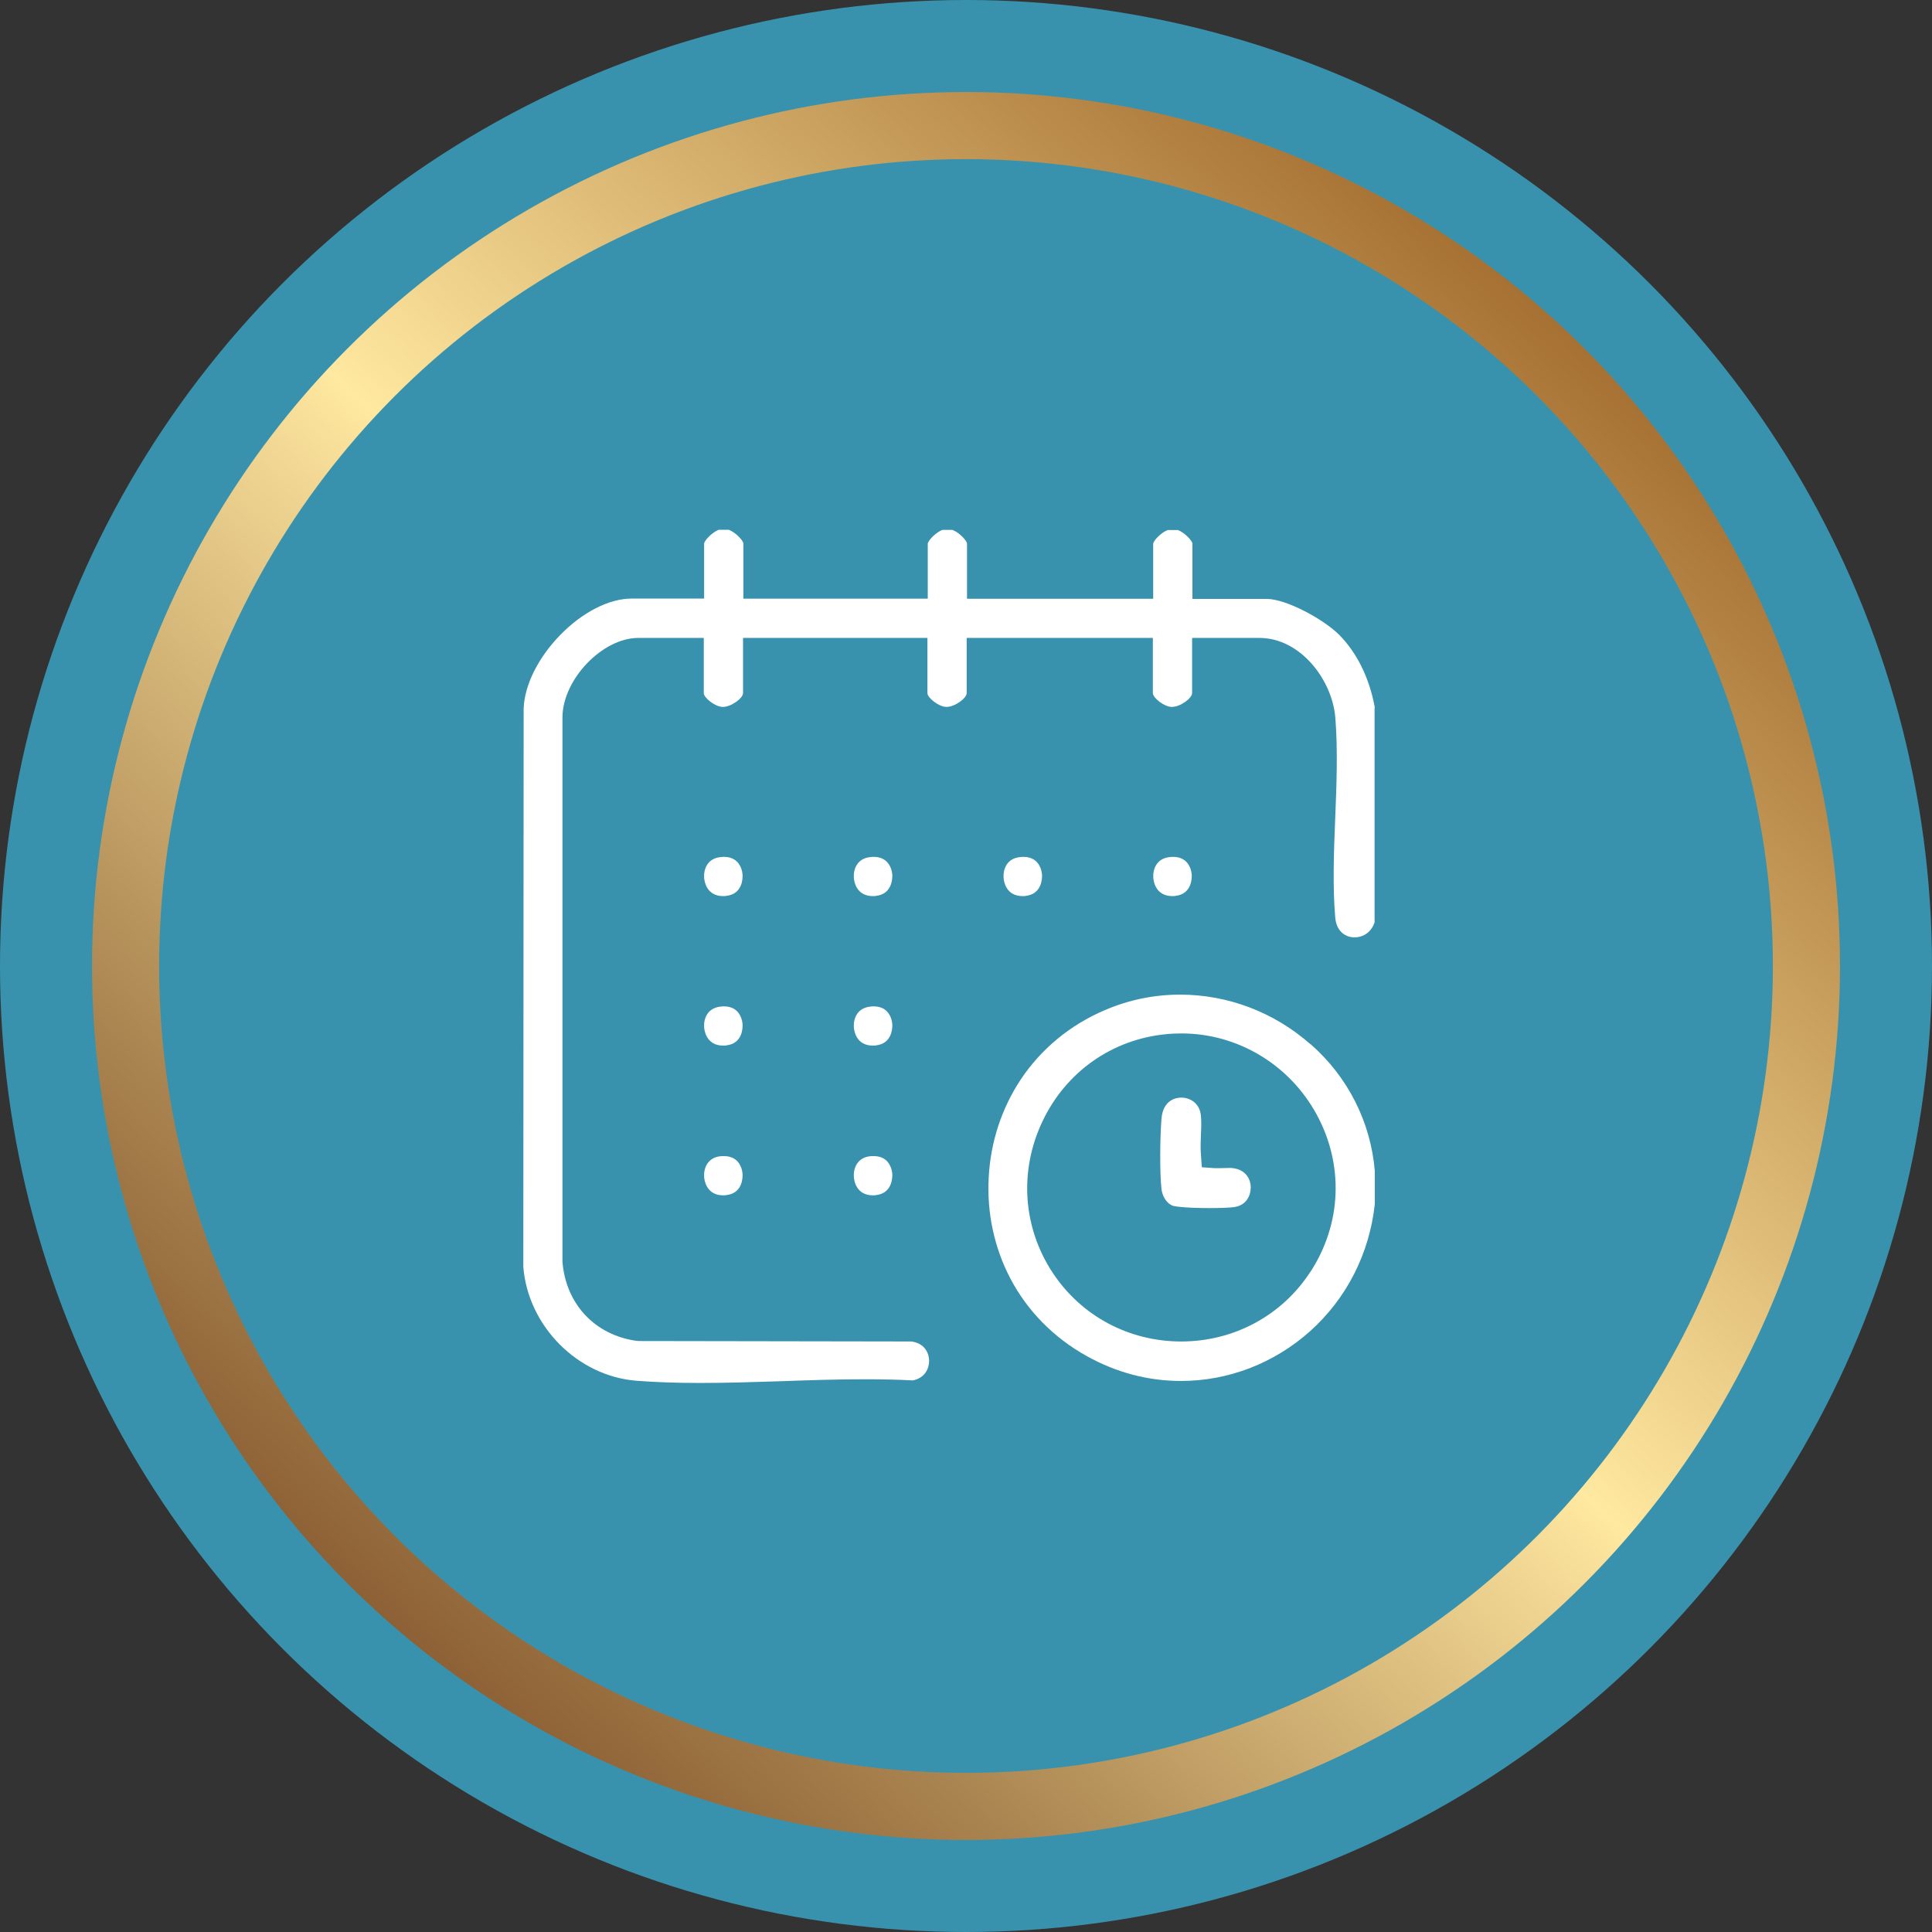 <?xml version="1.0" encoding="UTF-8"?>
<svg id="Capa_2" data-name="Capa 2" xmlns="http://www.w3.org/2000/svg" xmlns:xlink="http://www.w3.org/1999/xlink" viewBox="0 0 172.78 172.78">
  <rect x="0" y="0" width="172.78" height="172.78" fill="#333333" stroke="none"/>
  <defs>
    <style>
      .cls-1 {
        fill: #fff;
      }

      .cls-2 {
        fill: #3992ad;
      }

      .cls-3 {
        fill: none;
        stroke: url(#Degradado_sin_nombre_29);
        stroke-miterlimit: 10;
        stroke-width: 6px;
      }
    </style>
    <linearGradient id="Degradado_sin_nombre_29" data-name="Degradado sin nombre 29" x1="34.29" y1="144.65" x2="138.49" y2="28.13" gradientUnits="userSpaceOnUse">
      <stop offset="0" stop-color="#8d6135"/>
      <stop offset=".14" stop-color="#a9834f"/>
      <stop offset=".46" stop-color="#f2d894"/>
      <stop offset=".51" stop-color="#ffe8a0"/>
      <stop offset=".67" stop-color="#e2c17c"/>
      <stop offset="1" stop-color="#a67133"/>
    </linearGradient>
  </defs>
  <g id="Capa_1-2" data-name="Capa 1">
    <g>
      <g>
        <circle class="cls-2" cx="86.39" cy="86.39" r="86.39"/>
        <circle class="cls-3" cx="86.39" cy="86.39" r="75.16"/>
      </g>
      <g>
        <path class="cls-1" d="M122.93,63.28v19.21c-.34.99-1.13,1.34-1.78,1.34-.77,0-1.63-.47-1.74-1.79-.24-2.8-.12-5.89,0-8.88.12-2.98.24-6.07.01-8.97-.27-3.38-3.12-7.14-6.79-7.14h-6.02v4.94c0,.44-1.04,1.23-1.81,1.23-.69,0-1.7-.82-1.7-1.23v-4.94h-16.65v4.94c0,.44-1.04,1.23-1.81,1.23-.68,0-1.7-.82-1.7-1.23v-4.94h-16.49v4.94c0,.44-1.04,1.23-1.81,1.23-.68,0-1.7-.82-1.7-1.23v-4.94h-5.86c-3.21,0-6.76,3.71-6.78,7.09v48.6s0,.05,0,.05v.05c.3,3.79,2.91,6.57,6.66,7.08h.09s.09.01.09.01l24.35.04c1.15.14,1.58.97,1.6,1.7.01.7-.36,1.57-1.46,1.78-1.32-.07-2.72-.1-4.29-.1-2.45,0-4.97.08-7.41.17-2.41.08-4.92.16-7.33.16-2.14,0-4.01-.07-5.7-.2-5.25-.42-9.68-4.89-10.1-10.18l.03-49.9c.06-2.09,1.27-4.55,3.25-6.59,1.99-2.05,4.38-3.28,6.42-3.28h6.47v-4.92c.05-.33.79-1.05,1.31-1.23h.89c.53.18,1.27.9,1.31,1.22v4.94h16.49v-4.92c.05-.33.79-1.05,1.31-1.23h.89c.53.18,1.27.9,1.31,1.22v4.94h16.65v-4.92c.04-.33.78-1.05,1.31-1.23h.89c.53.18,1.27.9,1.31,1.22v4.94h6.63c1.73,0,5.06,1.79,6.48,3.2,1.6,1.61,2.71,3.85,3.2,6.51Z"/>
        <path class="cls-1" d="M117.21,93.4c-3.25-2.87-7.39-4.45-11.67-4.45-2.31,0-4.57.46-6.72,1.38-3.12,1.33-5.72,3.48-7.54,6.22-1.71,2.58-2.7,5.61-2.86,8.77-.17,3.15.5,6.27,1.93,9,1.52,2.91,3.89,5.32,6.85,6.96,2.66,1.48,5.49,2.22,8.42,2.22,4.22,0,8.3-1.57,11.52-4.43,3.28-2.93,5.34-6.97,5.81-11.4v-2.95c-.37-4.38-2.4-8.4-5.73-11.33ZM117.18,113.75c-2.53,3.9-6.84,6.22-11.54,6.22s-8.94-2.29-11.48-6.12c-2.7-4.07-3.04-9.15-.92-13.59,2.09-4.4,6.21-7.3,11.01-7.77.47-.05.94-.07,1.41-.07,5.02,0,9.66,2.78,12.09,7.25,2.45,4.51,2.24,9.77-.56,14.08Z"/>
        <path class="cls-1" d="M64.94,80.13c-.09,0-.18.01-.26.01-1.52,0-1.69-1.37-1.71-1.65-.05-.75.29-1.69,1.4-1.83.13-.02.25-.03.37-.03.76,0,1.18.35,1.4.73.23.38.27.81.27.94,0,.17.04,1.67-1.48,1.82Z"/>
        <path class="cls-1" d="M78.33,80.13c-.09,0-.18.01-.26.01-1.53,0-1.69-1.37-1.71-1.65-.05-.75.29-1.69,1.4-1.83.13-.02.25-.03.37-.03.76,0,1.18.35,1.4.73.23.38.27.81.27.94,0,.17.03,1.67-1.48,1.82Z"/>
        <path class="cls-1" d="M91.72,80.13c-.09,0-.18.01-.26.01-1.53,0-1.69-1.37-1.71-1.65-.05-.75.29-1.69,1.4-1.83.13-.02.25-.03.37-.03.76,0,1.18.35,1.4.73.23.38.27.81.27.94,0,.17.03,1.67-1.48,1.82Z"/>
        <path class="cls-1" d="M105.11,80.13c-.09,0-.18.01-.26.01-1.53,0-1.69-1.37-1.71-1.65-.05-.75.29-1.69,1.4-1.83.13-.02.25-.03.37-.03.76,0,1.18.35,1.4.73.23.38.27.81.27.94,0,.17.03,1.67-1.48,1.82Z"/>
        <path class="cls-1" d="M64.94,93.5c-.09,0-.18.01-.26.01-1.52,0-1.69-1.37-1.71-1.65-.05-.75.29-1.68,1.4-1.83.13-.02.25-.03.37-.03.76,0,1.18.35,1.4.73.23.38.27.81.27.94,0,.17.04,1.67-1.48,1.82Z"/>
        <path class="cls-1" d="M78.33,93.5c-.09,0-.18.01-.26.01-1.53,0-1.69-1.37-1.71-1.65-.05-.75.29-1.68,1.4-1.83.13-.02.25-.03.37-.03.76,0,1.18.35,1.4.73.23.38.27.81.27.94,0,.17.03,1.67-1.48,1.82Z"/>
        <path class="cls-1" d="M64.94,106.89c-.09,0-.18.01-.26.01-1.52,0-1.69-1.37-1.71-1.65-.05-.75.29-1.69,1.4-1.84.13-.02.25-.02.37-.02.76,0,1.18.35,1.4.73.23.39.27.8.27.94,0,.17.04,1.67-1.48,1.82Z"/>
        <path class="cls-1" d="M78.33,106.89c-.09,0-.18.01-.26.01-1.53,0-1.69-1.37-1.71-1.65-.05-.75.29-1.69,1.4-1.84.13-.02.25-.02.37-.02.76,0,1.18.35,1.4.73.23.39.27.8.27.94,0,.17.03,1.67-1.48,1.82Z"/>
        <path class="cls-1" d="M111.85,106.21c0,.72-.4,1.62-1.54,1.75-.32.04-1.12.08-2.15.08-1.94,0-3.04-.13-3.28-.21-.61-.24-.95-.93-1.01-1.51-.16-1.53-.13-4.56,0-6.23.13-1.79,1.39-1.93,1.77-1.93.78,0,1.62.48,1.75,1.55.06.52.04,1.12.01,1.75-.02.58-.05,1.19,0,1.78l.08,1.15,1.15.08c.12,0,.23,0,.37,0,.17,0,.35,0,.53-.01.14,0,.28-.01.42-.01.1,0,.18,0,.25.01,1.22.13,1.65.99,1.66,1.75Z"/>
      </g>
    </g>
  </g>
</svg>